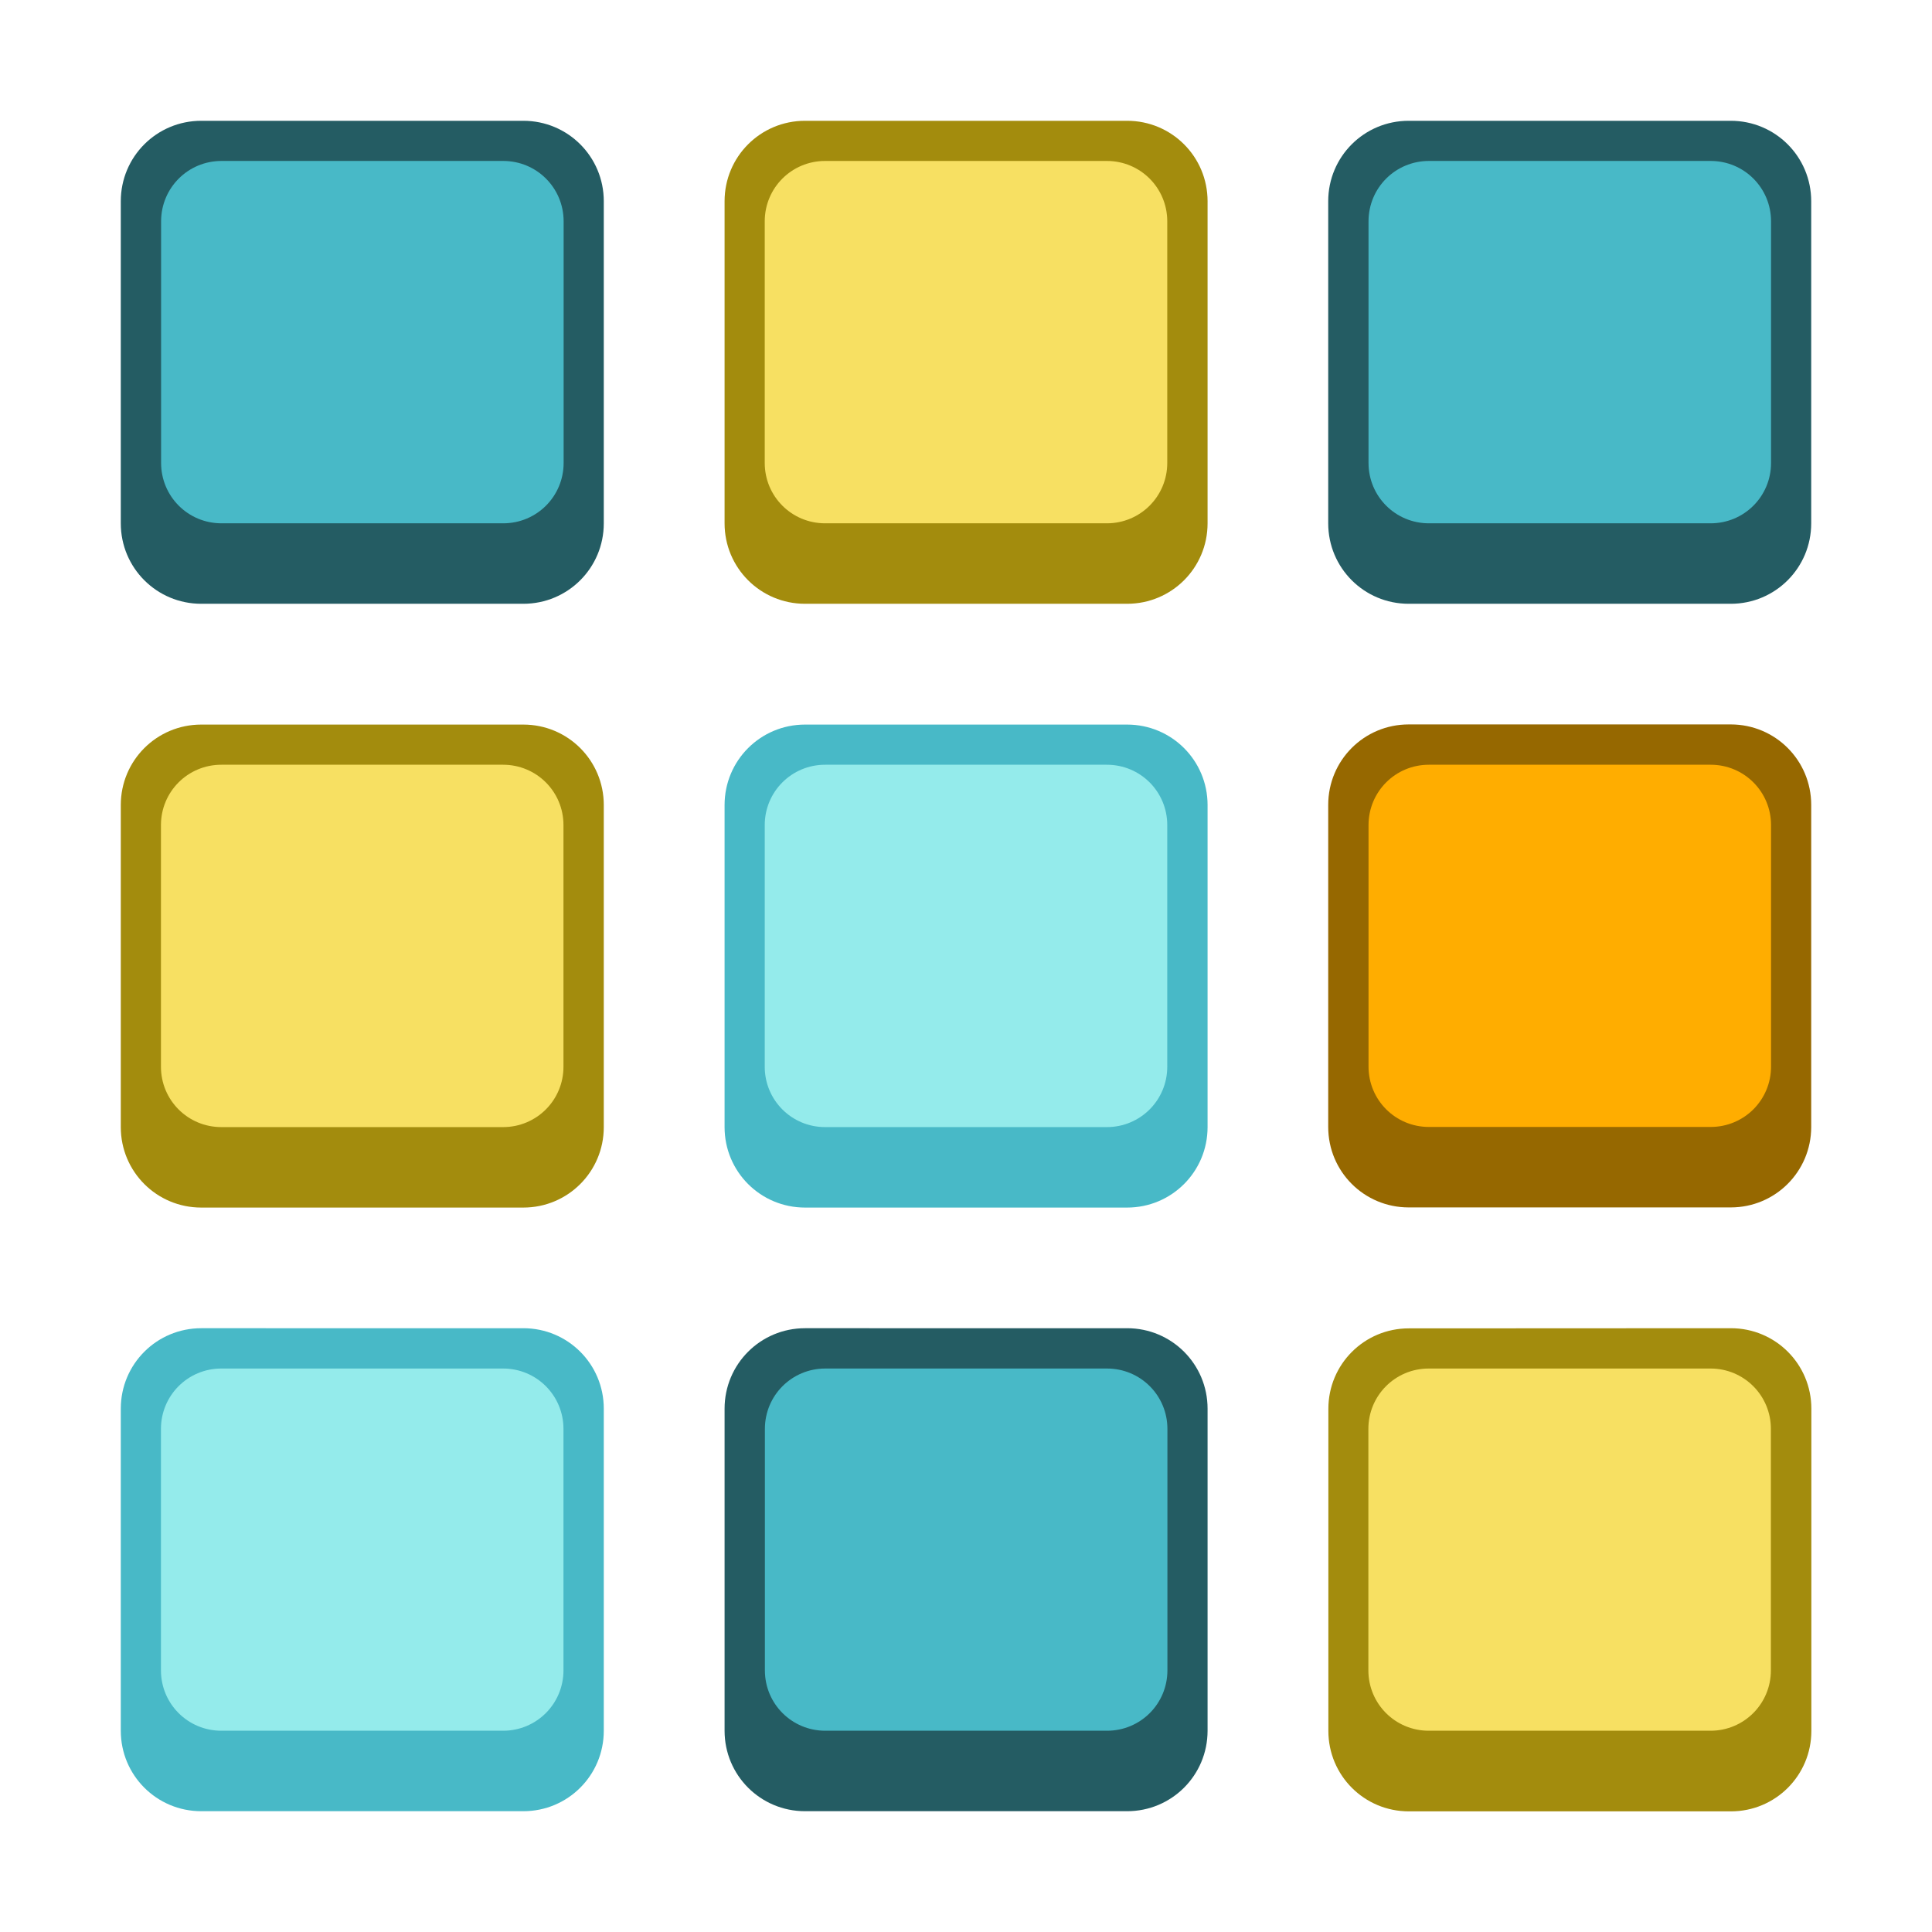 <?xml version="1.0" encoding="UTF-8" standalone="no"?>
<!-- Created with Inkscape (http://www.inkscape.org/) -->

<svg
   width="48"
   height="48"
   viewBox="0 0 12.7 12.7"
   version="1.1"
   id="svg1099"
   inkscape:version="1.1.2 (0a00cf5339, 2022-02-04, custom)"
   sodipodi:docname="pop-cosmic-applications.svg"
   xmlns:inkscape="http://www.inkscape.org/namespaces/inkscape"
   xmlns:sodipodi="http://sodipodi.sourceforge.net/DTD/sodipodi-0.dtd"
   xmlns="http://www.w3.org/2000/svg"
   xmlns:svg="http://www.w3.org/2000/svg">
  <sodipodi:namedview
     id="namedview1101"
     pagecolor="#ffffff"
     bordercolor="#666666"
     borderopacity="1.0"
     inkscape:pageshadow="2"
     inkscape:pageopacity="0.0"
     inkscape:pagecheckerboard="0"
     inkscape:document-units="px"
     showgrid="false"
     units="px"
     inkscape:zoom="6.265625"
     inkscape:cx="38.224439"
     inkscape:cy="28.089776"
     inkscape:window-width="1920"
     inkscape:window-height="1017"
     inkscape:window-x="0"
     inkscape:window-y="0"
     inkscape:window-maximized="1"
     inkscape:current-layer="svg1099" />
  <defs
     id="defs1096" />
  <path
     id="rect934"
     style="opacity:1;fill:#48b9c7;fill-opacity:1;stroke-width:0.529;stroke-linecap:round"
     d="m 5.292,4.763 c -0.293,0 -0.529,0.236 -0.529,0.529 v 2.117 c 0,0.293 0.236,0.529 0.529,0.529 h 2.117 c 0.293,0 0.529,-0.236 0.529,-0.529 V 5.292 c 0,-0.293 -0.236,-0.529 -0.529,-0.529 z M 1.323,8.731 c -0.293,0 -0.529,0.236 -0.529,0.529 v 2.117 c 0,0.293 0.236,0.529 0.529,0.529 h 2.117 c 0.293,0 0.529,-0.236 0.529,-0.529 V 9.26 c 0,-0.293 -0.236,-0.529 -0.529,-0.529 z"
     sodipodi:nodetypes="ssssssssssssssssss" />
  <path
     id="rect1192"
     style="opacity:1;fill:#94ebeb;fill-opacity:1;stroke-width:0.529;stroke-linecap:round"
     d="m 5.424,5.027 c -0.22,0 -0.397,0.177 -0.397,0.397 v 1.588 c 0,0.22 0.177,0.397 0.397,0.397 h 1.852 c 0.22,0 0.397,-0.177 0.397,-0.397 V 5.424 c 0,-0.22 -0.177,-0.397 -0.397,-0.397 z M 1.455,8.996 c -0.22,0 -0.397,0.177 -0.397,0.397 v 1.587 c 0,0.22 0.177,0.397 0.397,0.397 h 1.852 c 0.22,0 0.397,-0.177 0.397,-0.397 V 9.393 c 0,-0.22 -0.177,-0.397 -0.397,-0.397 z"
     sodipodi:nodetypes="ssssssssssssssssss" />
  <path
     id="rect4568"
     style="opacity:1;fill:#245c63;fill-opacity:1;stroke-width:0.265"
     d="m 9.26,0.794 c -0.293,0 -0.529,0.236 -0.529,0.529 v 2.117 c 0,0.293 0.236,0.529 0.529,0.529 h 2.117 c 0.293,0 0.529,-0.236 0.529,-0.529 V 1.323 c 0,-0.293 -0.236,-0.529 -0.529,-0.529 z m -7.937,-10e-8 c -0.293,0 -0.529,0.236 -0.529,0.529 v 2.117 c 0,0.293 0.236,0.529 0.529,0.529 h 2.117 c 0.293,0 0.529,-0.236 0.529,-0.529 V 1.323 c 0,-0.293 -0.236,-0.529 -0.529,-0.529 z M 5.292,8.731 c -0.293,0 -0.529,0.236 -0.529,0.529 v 2.117 c 0,0.293 0.236,0.529 0.529,0.529 h 2.117 c 0.293,0 0.529,-0.236 0.529,-0.529 V 9.26 c 0,-0.293 -0.236,-0.529 -0.529,-0.529 z"
     sodipodi:nodetypes="sssssssssssssssssssssssssss" />
  <path
     id="rect4780"
     style="opacity:1;fill:#48b9c7;fill-opacity:1;stroke-width:0.265"
     d="m 9.393,1.058 c -0.22,0 -0.397,0.177 -0.397,0.397 v 1.588 c 0,0.22 0.177,0.397 0.397,0.397 H 11.245 c 0.22,0 0.397,-0.177 0.397,-0.397 V 1.455 c 0,-0.22 -0.177,-0.397 -0.397,-0.397 z m -7.937,0 c -0.22,0 -0.397,0.177 -0.397,0.397 v 1.588 c 0,0.22 0.177,0.397 0.397,0.397 h 1.852 c 0.22,0 0.397,-0.177 0.397,-0.397 V 1.455 c 0,-0.22 -0.177,-0.397 -0.397,-0.397 z m 3.969,7.938 c -0.22,0 -0.397,0.177 -0.397,0.397 v 1.587 c 0,0.22 0.177,0.397 0.397,0.397 h 1.852 c 0.22,0 0.397,-0.177 0.397,-0.397 V 9.393 c 0,-0.22 -0.177,-0.397 -0.397,-0.397 z"
     sodipodi:nodetypes="sssssssssssssssssssssssssss" />
  <path
     id="rect15304"
     style="opacity:1;fill:#a38c0d;fill-opacity:1;stroke-width:0.265"
     d="m 5.292,0.794 c -0.293,0 -0.529,0.236 -0.529,0.529 v 2.117 c 0,0.293 0.236,0.529 0.529,0.529 h 2.117 c 0.293,0 0.529,-0.236 0.529,-0.529 V 1.323 c 0,-0.293 -0.236,-0.529 -0.529,-0.529 z M 1.323,4.763 c -0.293,0 -0.529,0.236 -0.529,0.529 v 2.117 c 0,0.293 0.236,0.529 0.529,0.529 h 2.117 c 0.293,0 0.529,-0.236 0.529,-0.529 V 5.292 c 0,-0.293 -0.236,-0.529 -0.529,-0.529 z m 7.938,3.969 c -0.293,0 -0.529,0.236 -0.529,0.529 v 2.117 c 0,0.293 0.236,0.529 0.529,0.529 h 2.117 c 0.293,0 0.529,-0.236 0.529,-0.529 V 9.26 c 0,-0.293 -0.236,-0.529 -0.529,-0.529 z"
     sodipodi:nodetypes="sssssssssssssssssssssssssss" />
  <path
     id="rect15516"
     style="opacity:1;fill:#f7e062;fill-opacity:1;stroke-width:0.265"
     d="m 5.424,1.058 c -0.22,0 -0.397,0.177 -0.397,0.397 v 1.588 c 0,0.22 0.177,0.397 0.397,0.397 h 1.852 c 0.22,0 0.397,-0.177 0.397,-0.397 V 1.455 c 0,-0.22 -0.177,-0.397 -0.397,-0.397 z M 1.455,5.027 c -0.22,0 -0.397,0.177 -0.397,0.397 v 1.588 c 0,0.22 0.177,0.397 0.397,0.397 h 1.852 c 0.22,0 0.397,-0.177 0.397,-0.397 V 5.424 c 0,-0.22 -0.177,-0.397 -0.397,-0.397 z m 7.937,3.969 c -0.22,0 -0.397,0.177 -0.397,0.397 v 1.587 c 0,0.22 0.177,0.397 0.397,0.397 h 1.852 c 0.22,0 0.397,-0.177 0.397,-0.397 V 9.393 c 0,-0.22 -0.177,-0.397 -0.397,-0.397 z"
     sodipodi:nodetypes="sssssssssssssssssssssssssss" />
  <path
     id="rect15752"
     style="opacity:1;fill:#966800;stroke-width:0.265"
     d="m 9.26,4.762 h 2.117 c 0.293,0 0.529,0.236 0.529,0.529 v 2.117 c 0,0.293 -0.236,0.529 -0.529,0.529 H 9.26 c -0.293,0 -0.529,-0.236 -0.529,-0.529 v -2.117 c 0,-0.293 0.236,-0.529 0.529,-0.529 z"
     sodipodi:nodetypes="sssssssss" />
  <path
     id="rect15754"
     style="opacity:1;fill:#ffad00;stroke-width:0.265"
     d="M 9.393,5.027 H 11.245 c 0.22,0 0.397,0.177 0.397,0.397 v 1.587 c 0,0.22 -0.177,0.397 -0.397,0.397 H 9.393 c -0.22,0 -0.397,-0.177 -0.397,-0.397 V 5.424 c 0,-0.22 0.177,-0.397 0.397,-0.397 z"
     sodipodi:nodetypes="sssssssss" />
</svg>
